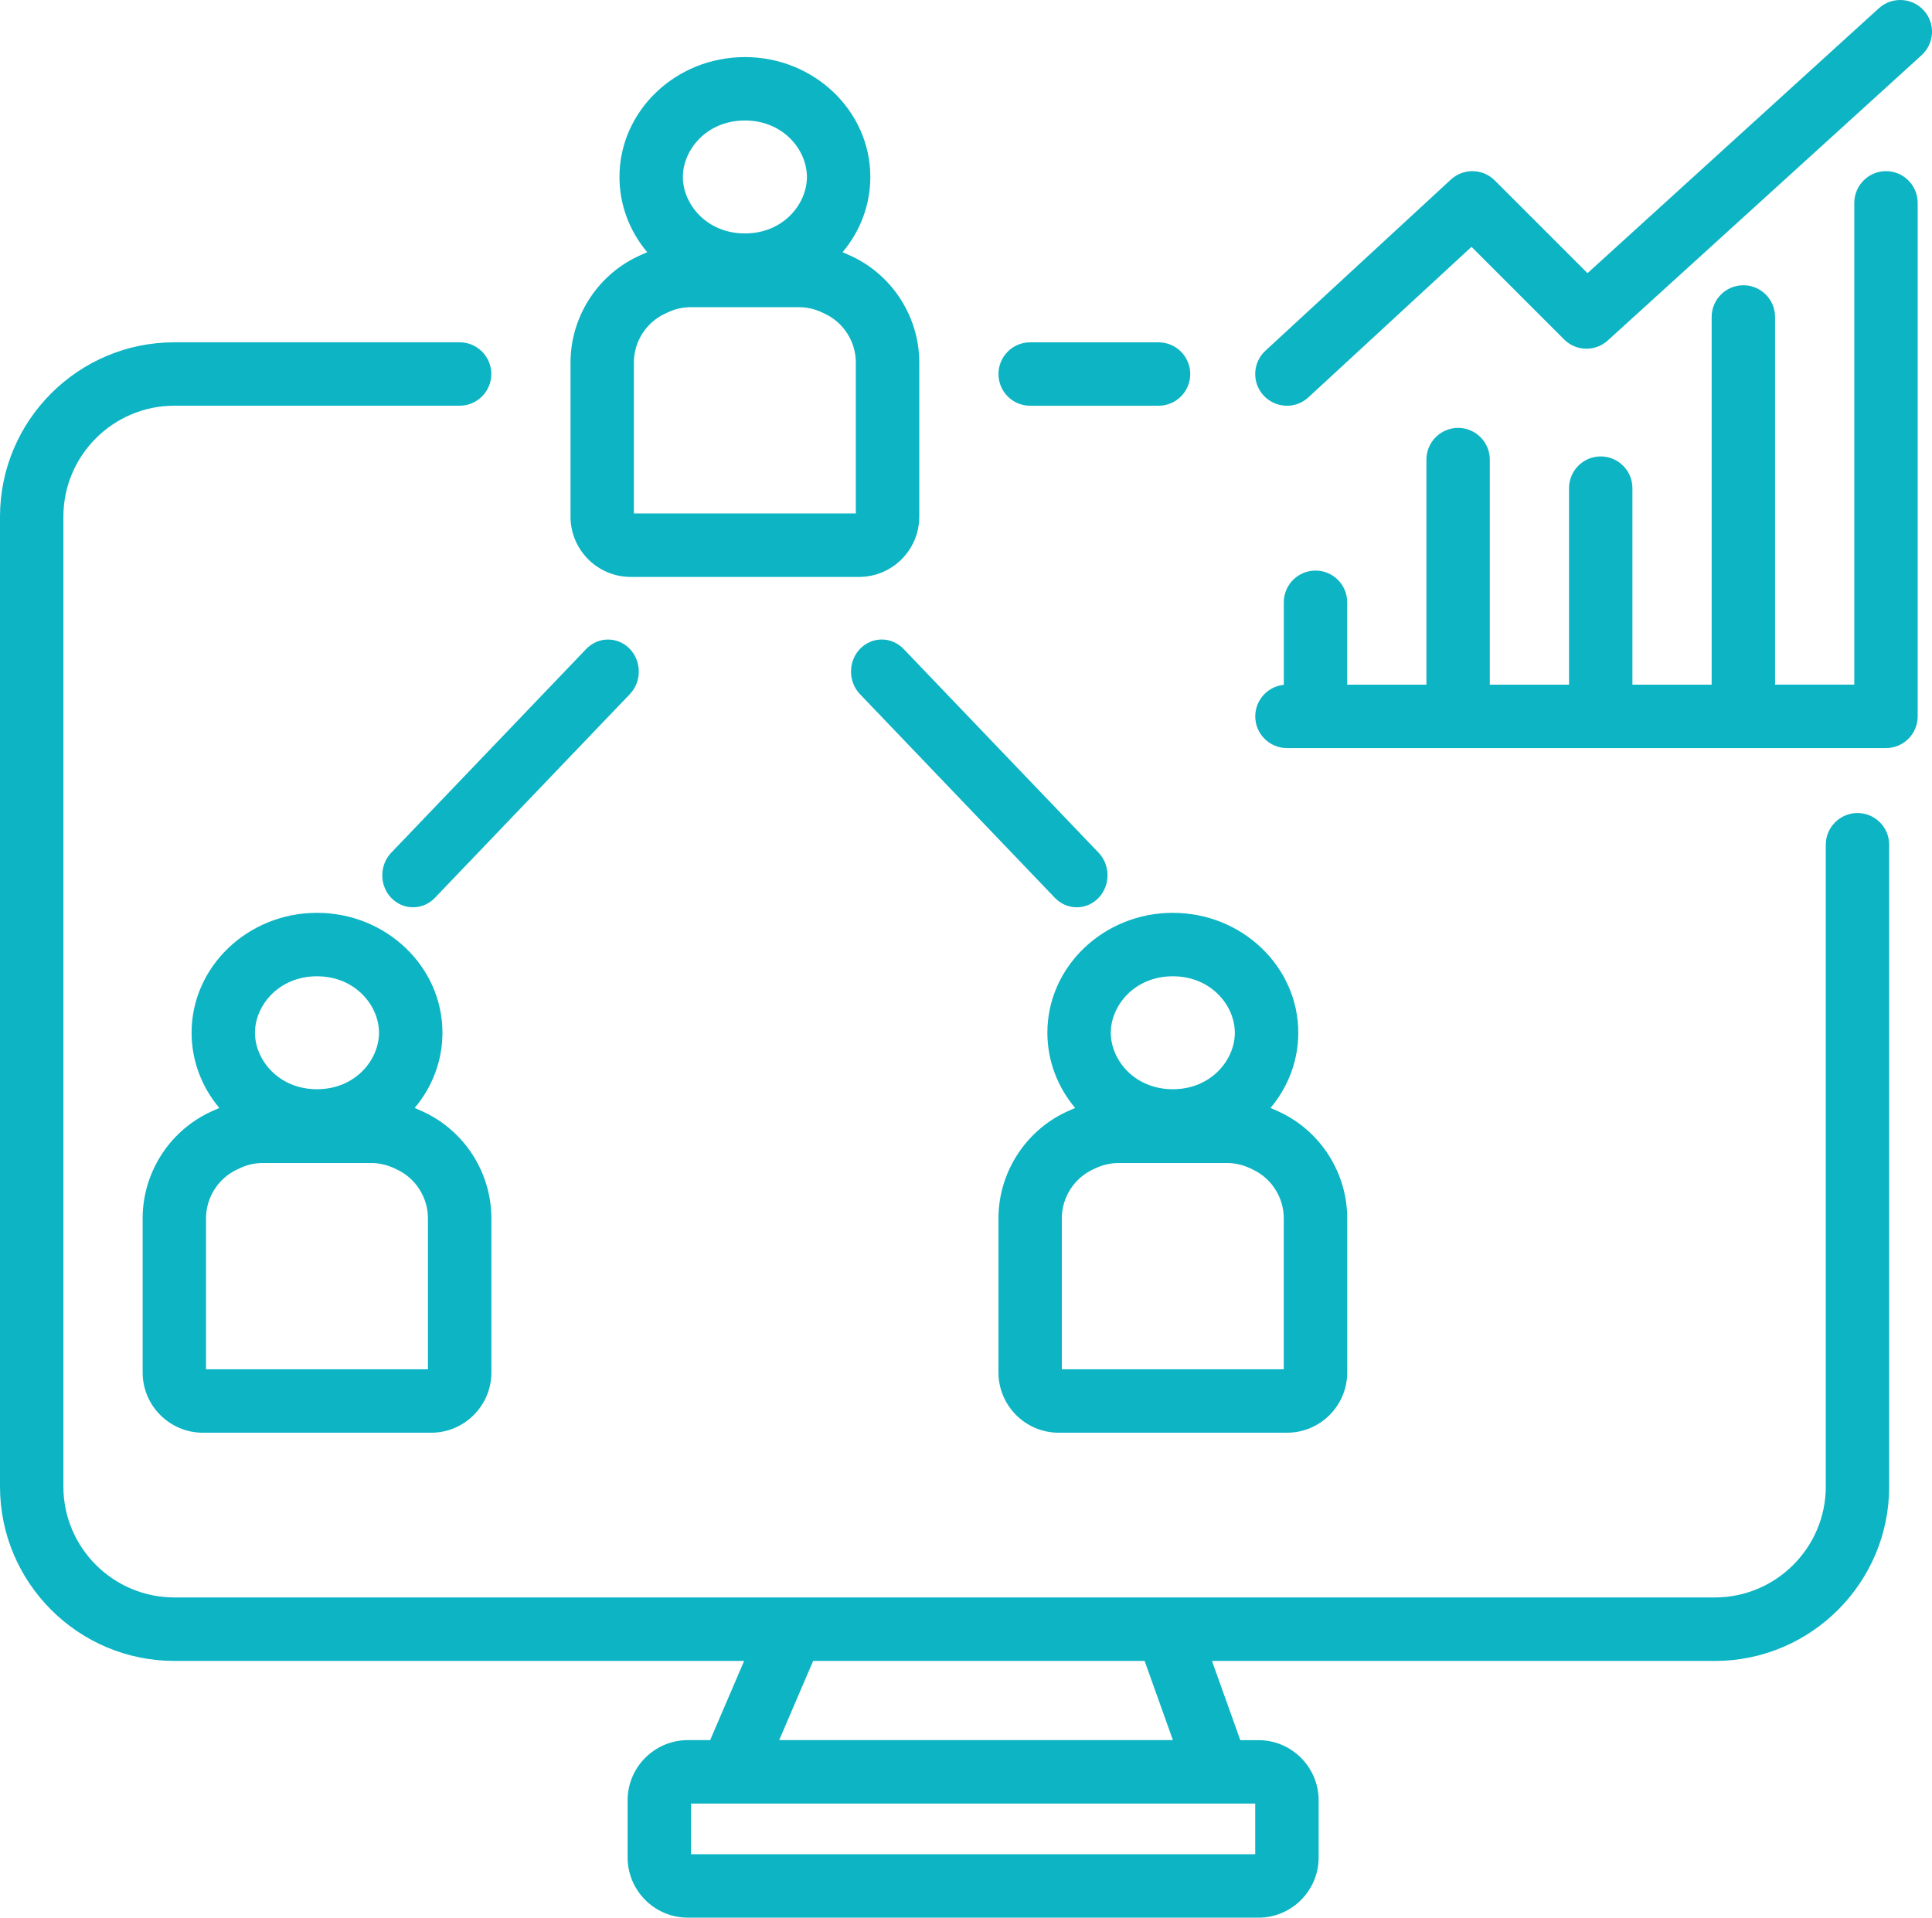 <svg xmlns="http://www.w3.org/2000/svg" xmlns:xlink="http://www.w3.org/1999/xlink" version="1.1" id="Layer_1" x="0px" y="0px" width="60.446px" height="60px" viewBox="0 0 60.446 60" style="enable-background:new 0 0 60.446 60;" xml:space="preserve"><g><path style="fill:#0CB4C4;" d="M21.521,60c-1.04,0-1.885-0.846-1.885-1.885V56.33c0-1.039,0.845-1.885,1.885-1.885h0.698 l1.063-2.478H5.455C2.447,51.967,0,49.521,0,46.512V16.166c0-3.008,2.447-5.456,5.455-5.456h8.925c0.547,0,0.992,0.445,0.992,0.992 s-0.445,0.992-0.992,0.992H5.455c-1.914,0-3.472,1.557-3.472,3.471v30.346c0,1.914,1.558,3.47,3.472,3.47h48.197 c1.913,0,3.471-1.557,3.471-3.47V26.43c0-0.547,0.445-0.992,0.992-0.992s0.991,0.445,0.991,0.992v20.083 c0,3.008-2.446,5.455-5.454,5.455H37.919l0.886,2.478h0.567c1.039,0,1.884,0.846,1.884,1.885v1.785 c0,1.039-0.845,1.885-1.884,1.885H21.521z M39.272,58.016V56.43H21.619v1.586H39.272z M36.697,54.445l-0.886-2.478h-10.37 l-1.063,2.478H36.697z M33.123,44.827c-1.039,0-1.884-0.846-1.884-1.885v-4.824c0-1.406,0.819-2.706,2.088-3.313 c0,0,0.238-0.11,0.311-0.139c-0.562-0.666-0.869-1.497-0.869-2.354c0-2.068,1.761-3.751,3.925-3.751s3.925,1.683,3.925,3.751 c0,0.857-0.307,1.688-0.869,2.354c0.073,0.029,0.311,0.139,0.311,0.139c1.27,0.606,2.089,1.906,2.089,3.313v4.824 c0,1.039-0.845,1.885-1.884,1.885H33.123z M40.165,42.842v-4.724c0-0.646-0.377-1.243-0.96-1.521l-0.094-0.045 c-0.227-0.107-0.478-0.164-0.727-0.164h-3.382c-0.249,0-0.501,0.057-0.727,0.164l-0.095,0.045 c-0.583,0.278-0.959,0.875-0.959,1.521v4.724H40.165z M36.693,30.546c-1.198,0-1.94,0.917-1.94,1.767s0.742,1.767,1.94,1.767 c1.199,0,1.941-0.917,1.941-1.767S37.893,30.546,36.693,30.546z M6.348,44.827c-1.04,0-1.885-0.846-1.885-1.885v-4.824 c0-1.407,0.819-2.707,2.089-3.313c0,0,0.237-0.11,0.311-0.139c-0.562-0.665-0.869-1.496-0.869-2.354 c0-2.068,1.761-3.751,3.924-3.751c2.164,0,3.925,1.683,3.925,3.751c0,0.858-0.308,1.689-0.869,2.354 c0.073,0.029,0.311,0.139,0.311,0.139c1.27,0.606,2.089,1.906,2.089,3.313v4.824c0,1.039-0.845,1.885-1.885,1.885H6.348z M13.389,42.842v-4.724c0-0.646-0.377-1.243-0.96-1.521l-0.095-0.045c-0.226-0.107-0.477-0.164-0.726-0.164H8.227 c-0.253,0-0.497,0.055-0.726,0.164l-0.095,0.045c-0.583,0.278-0.96,0.875-0.96,1.521v4.724H13.389z M9.917,30.546 c-1.198,0-1.94,0.917-1.94,1.767s0.742,1.767,1.94,1.767s1.941-0.917,1.941-1.767S11.115,30.546,9.917,30.546z M33.688,28.387 c-0.258,0-0.5-0.104-0.683-0.294l-6.1-6.375c-0.372-0.39-0.372-1.024,0-1.414c0.183-0.189,0.425-0.295,0.683-0.295 c0.257,0,0.499,0.105,0.682,0.295l6.101,6.375c0.373,0.39,0.373,1.023,0,1.413C34.188,28.283,33.946,28.387,33.688,28.387z M12.923,28.387c-0.258,0-0.5-0.104-0.683-0.294c-0.372-0.39-0.372-1.023,0-1.413l6.101-6.375c0.182-0.189,0.424-0.295,0.682-0.295 s0.501,0.105,0.683,0.295c0.373,0.39,0.373,1.023,0,1.413l-6.101,6.375C13.422,28.283,13.18,28.387,12.923,28.387z M40.265,23.406 c-0.547,0-0.992-0.445-0.992-0.992c0-0.514,0.392-0.938,0.893-0.987v-2.583c0-0.547,0.445-0.992,0.992-0.992 s0.991,0.445,0.991,0.992v2.578h2.479v-7.041c0-0.548,0.444-0.993,0.991-0.993c0.548,0,0.992,0.445,0.992,0.993v7.041h2.479v-6.148 c0-0.547,0.444-0.993,0.991-0.993s0.992,0.445,0.992,0.993v6.148h2.479V9.917c0-0.547,0.445-0.992,0.992-0.992 s0.992,0.445,0.992,0.992v11.504h2.479V6.348c0-0.547,0.445-0.993,0.992-0.993s0.991,0.445,0.991,0.993v16.066 c0,0.547-0.444,0.992-0.991,0.992H40.265z M19.735,18.051c-1.04,0-1.885-0.846-1.885-1.885v-4.824c0-1.406,0.819-2.706,2.089-3.312 c0,0,0.237-0.11,0.311-0.139c-0.562-0.665-0.869-1.496-0.869-2.354c0-2.068,1.761-3.751,3.925-3.751 c2.163,0,3.924,1.683,3.924,3.751c0,0.858-0.308,1.689-0.869,2.354c0.073,0.029,0.311,0.139,0.311,0.139 c1.27,0.606,2.089,1.906,2.089,3.312v4.824c0,1.039-0.845,1.885-1.885,1.885H19.735z M26.776,16.066v-4.724 c0-0.646-0.377-1.243-0.96-1.521l-0.095-0.045c-0.225-0.107-0.475-0.165-0.725-0.165h-3.383c-0.25,0-0.5,0.057-0.726,0.165 l-0.095,0.045c-0.583,0.278-0.96,0.875-0.96,1.521v4.724H26.776z M23.306,3.77c-1.198,0-1.941,0.917-1.941,1.767 s0.743,1.767,1.941,1.767s1.94-0.917,1.94-1.767S24.504,3.77,23.306,3.77z M40.264,12.695c-0.275,0-0.541-0.116-0.729-0.319 c-0.371-0.401-0.347-1.031,0.055-1.402l5.803-5.355c0.185-0.17,0.423-0.264,0.673-0.264c0.265,0,0.514,0.104,0.701,0.291 l2.901,2.901l9.117-8.29C58.969,0.092,59.206,0,59.453,0C59.732,0,60,0.118,60.188,0.325c0.178,0.196,0.27,0.45,0.257,0.715 s-0.129,0.508-0.324,0.687l-9.818,8.925c-0.183,0.167-0.42,0.258-0.667,0.258l0,0c-0.265,0-0.515-0.103-0.701-0.291l-2.896-2.896 l-5.102,4.708C40.753,12.602,40.514,12.695,40.264,12.695z M32.23,12.695c-0.547,0-0.991-0.445-0.991-0.992 s0.444-0.992,0.991-0.992h4.017c0.548,0,0.992,0.445,0.992,0.992s-0.444,0.992-0.992,0.992H32.23z"></path></g></svg>